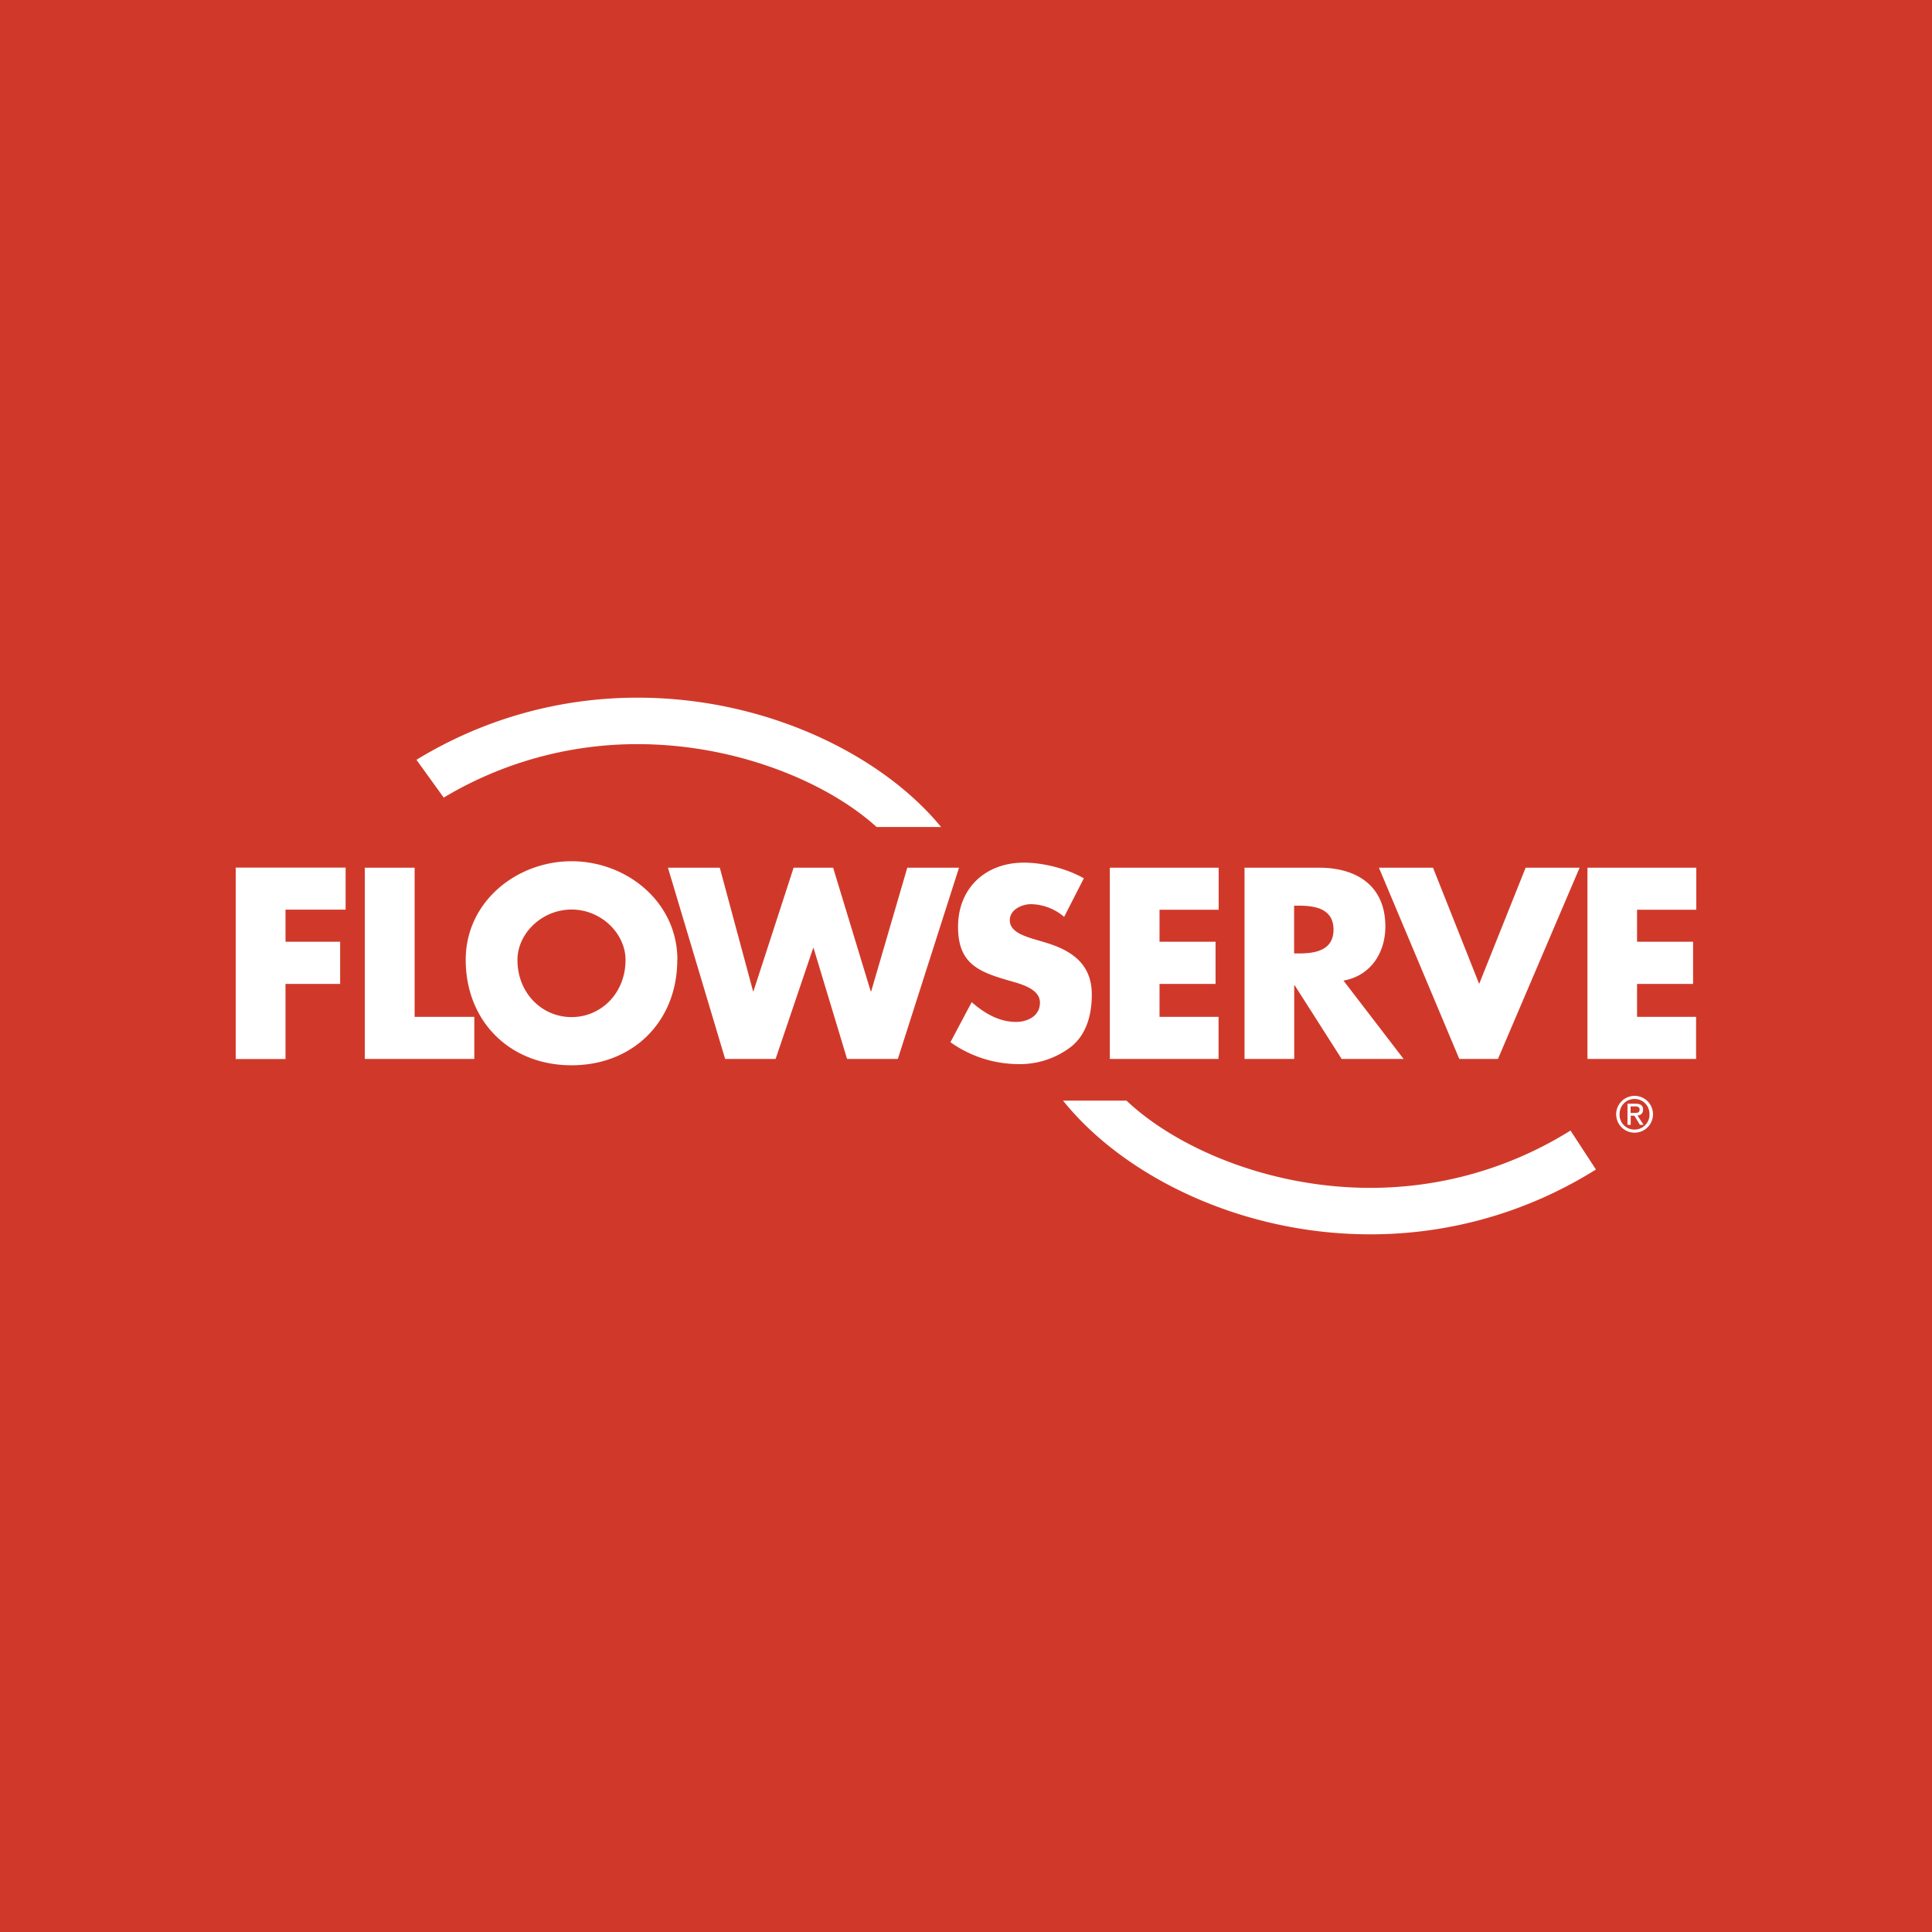 <svg xmlns="http://www.w3.org/2000/svg" viewBox="0 0 18 18"><rect x="0" y="0" width="18" height="18" fill="#333333" stroke="none"/>  <g clip-path="url(#a)">    <path fill="#D0392A" d="M0 0h18v18H0V0Z"/>    <path fill="#fff" d="M8.768 7.705C8.218 7.035 7.142 6.5 5.94 6.5c-.755 0-1.46.212-2.06.579l.254.352a3.506 3.506 0 0 1 1.806-.498c.929 0 1.774.36 2.227.772h.6Zm1.728 2.55c.464.438 1.324.812 2.271.812.685 0 1.324-.196 1.865-.534l.237.363c-.61.382-1.33.604-2.102.604-1.217 0-2.306-.55-2.863-1.246h.592ZM2.66 8.476v.298h.509v.393H2.66v.7h-.464V8.083H3.22v.392h-.56Zm1.203.998h.556v.392h-1.02V8.084h.464v1.39Zm2.447-.532c0 .576-.413.983-.985.983-.572 0-.986-.407-.986-.983 0-.54.473-.918.986-.918s.986.379.986.918Zm-1.489.002c0 .307.227.532.504.532s.503-.225.503-.532c0-.246-.226-.47-.503-.47s-.504.224-.504.47Zm2.194.291h.005l.374-1.151h.368l.35 1.151h.005l.336-1.151h.482l-.57 1.782h-.473L7.58 8.833h-.004l-.35 1.033h-.47l-.533-1.782h.483l.31 1.151Zm2.899-.693a.487.487 0 0 0-.308-.118c-.085 0-.198.05-.198.15 0 .103.125.143.206.17l.118.035c.248.073.44.198.44.487 0 .177-.043.36-.185.48a.781.781 0 0 1-.506.168 1.1 1.1 0 0 1-.626-.204l.198-.373c.116.101.253.184.412.184.108 0 .224-.054.224-.18 0-.13-.182-.174-.281-.203-.29-.083-.482-.158-.482-.503 0-.362.257-.598.614-.598.18 0 .4.056.558.146l-.184.36Zm.889-.066v.298h.522v.393h-.522v.307h.55v.392H10.34V8.084h1.014v.392h-.55Zm2.273 1.39H12.5l-.437-.685h-.005v.685h-.463V8.084h.693c.352 0 .619.168.619.548 0 .246-.137.459-.39.504l.56.73Zm-1.019-.983h.045c.152 0 .322-.028.322-.222s-.17-.223-.322-.223h-.045v.445Zm1.724.284.433-1.083h.503l-.761 1.782h-.36l-.749-1.782h.504l.43 1.083Zm1.471-.691v.298h.522v.393h-.522v.307h.55v.392H14.79V8.084h1.014v.392h-.551Zm-.163 1.905c0-.081.061-.142.14-.142.077 0 .139.06.139.142a.139.139 0 0 1-.14.143.138.138 0 0 1-.139-.143Zm.14.172a.171.171 0 1 0 0-.343.17.17 0 1 0 0 .343Zm-.037-.158h.035l.052.085h.034l-.057-.087c.03-.003.052-.019.052-.054 0-.04-.024-.056-.07-.056h-.075v.197h.03v-.085Zm0-.026v-.061h.041c.021 0 .043.004.043.029 0 .03-.022.032-.048.032h-.036Z"/>  </g>  <defs>    <clipPath id="a">      <path fill="#fff" d="M0 0h18v18H0z"/>    </clipPath>  </defs></svg>